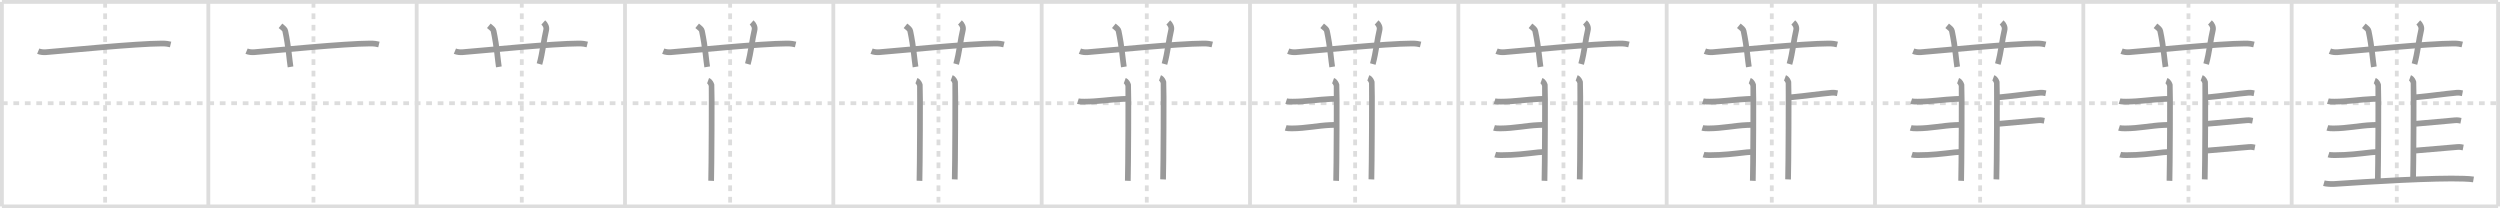 <svg width="1308px" height="109px" viewBox="0 0 1308 109" xmlns="http://www.w3.org/2000/svg" xmlns:xlink="http://www.w3.org/1999/xlink" xml:space="preserve" version="1.1" baseProfile="full">
<line x1="1" y1="1" x2="1307" y2="1" style="stroke:#ddd;stroke-width:2"></line>
<line x1="1" y1="1" x2="1" y2="108" style="stroke:#ddd;stroke-width:2"></line>
<line x1="1" y1="108" x2="1307" y2="108" style="stroke:#ddd;stroke-width:2"></line>
<line x1="1307" y1="1" x2="1307" y2="108" style="stroke:#ddd;stroke-width:2"></line>
<line x1="109" y1="1" x2="109" y2="108" style="stroke:#ddd;stroke-width:2"></line>
<line x1="218" y1="1" x2="218" y2="108" style="stroke:#ddd;stroke-width:2"></line>
<line x1="327" y1="1" x2="327" y2="108" style="stroke:#ddd;stroke-width:2"></line>
<line x1="436" y1="1" x2="436" y2="108" style="stroke:#ddd;stroke-width:2"></line>
<line x1="545" y1="1" x2="545" y2="108" style="stroke:#ddd;stroke-width:2"></line>
<line x1="654" y1="1" x2="654" y2="108" style="stroke:#ddd;stroke-width:2"></line>
<line x1="763" y1="1" x2="763" y2="108" style="stroke:#ddd;stroke-width:2"></line>
<line x1="872" y1="1" x2="872" y2="108" style="stroke:#ddd;stroke-width:2"></line>
<line x1="981" y1="1" x2="981" y2="108" style="stroke:#ddd;stroke-width:2"></line>
<line x1="1090" y1="1" x2="1090" y2="108" style="stroke:#ddd;stroke-width:2"></line>
<line x1="1199" y1="1" x2="1199" y2="108" style="stroke:#ddd;stroke-width:2"></line>
<line x1="1" y1="54" x2="1307" y2="54" style="stroke:#ddd;stroke-width:2;stroke-dasharray:3 3"></line>
<line x1="55" y1="1" x2="55" y2="108" style="stroke:#ddd;stroke-width:2;stroke-dasharray:3 3"></line>
<line x1="164" y1="1" x2="164" y2="108" style="stroke:#ddd;stroke-width:2;stroke-dasharray:3 3"></line>
<line x1="273" y1="1" x2="273" y2="108" style="stroke:#ddd;stroke-width:2;stroke-dasharray:3 3"></line>
<line x1="382" y1="1" x2="382" y2="108" style="stroke:#ddd;stroke-width:2;stroke-dasharray:3 3"></line>
<line x1="491" y1="1" x2="491" y2="108" style="stroke:#ddd;stroke-width:2;stroke-dasharray:3 3"></line>
<line x1="600" y1="1" x2="600" y2="108" style="stroke:#ddd;stroke-width:2;stroke-dasharray:3 3"></line>
<line x1="709" y1="1" x2="709" y2="108" style="stroke:#ddd;stroke-width:2;stroke-dasharray:3 3"></line>
<line x1="818" y1="1" x2="818" y2="108" style="stroke:#ddd;stroke-width:2;stroke-dasharray:3 3"></line>
<line x1="927" y1="1" x2="927" y2="108" style="stroke:#ddd;stroke-width:2;stroke-dasharray:3 3"></line>
<line x1="1036" y1="1" x2="1036" y2="108" style="stroke:#ddd;stroke-width:2;stroke-dasharray:3 3"></line>
<line x1="1145" y1="1" x2="1145" y2="108" style="stroke:#ddd;stroke-width:2;stroke-dasharray:3 3"></line>
<line x1="1254" y1="1" x2="1254" y2="108" style="stroke:#ddd;stroke-width:2;stroke-dasharray:3 3"></line>
<path d="M20.0,26.77c1.29,0.53,2.8,0.63,4.1,0.53C36.0,26.33,71.0,22.83,84.72,22.76c2.16-0.01,3.45,0.25,4.53,0.51" style="fill:none;stroke:#999;stroke-width:3"></path>

<path d="M129.0,26.77c1.29,0.53,2.8,0.63,4.1,0.53C145.0,26.33,180.0,22.83,193.72,22.76c2.16-0.01,3.45,0.25,4.53,0.51" style="fill:none;stroke:#999;stroke-width:3"></path>
<path d="M146.75,13.5c1.75,1.43,2.31,1.87,2.5,2.75C151.0,24.5,151.5,32,152.0,35" style="fill:none;stroke:#999;stroke-width:3"></path>

<path d="M238.0,26.77c1.29,0.53,2.8,0.63,4.1,0.53C254.0,26.33,289.0,22.83,302.72,22.76c2.16-0.01,3.45,0.25,4.53,0.51" style="fill:none;stroke:#999;stroke-width:3"></path>
<path d="M255.75,13.5c1.75,1.43,2.31,1.87,2.5,2.75C260.0,24.5,260.5,32,261.0,35" style="fill:none;stroke:#999;stroke-width:3"></path>
<path d="M284.25,11.75c1.12,1,1.87,2.52,1.5,4c-1.12,4.5-1.88,12-3.5,17.75" style="fill:none;stroke:#999;stroke-width:3"></path>

<path d="M347.0,26.77c1.29,0.53,2.8,0.63,4.1,0.53C363.0,26.33,398.0,22.83,411.72,22.76c2.16-0.01,3.45,0.25,4.53,0.51" style="fill:none;stroke:#999;stroke-width:3"></path>
<path d="M364.75,13.5c1.75,1.43,2.31,1.87,2.5,2.75C369.0,24.5,369.5,32,370.0,35" style="fill:none;stroke:#999;stroke-width:3"></path>
<path d="M393.25,11.75c1.12,1,1.87,2.52,1.5,4c-1.12,4.5-1.88,12-3.5,17.75" style="fill:none;stroke:#999;stroke-width:3"></path>
<path d="M370.46,42.22c1.01,0.37,1.61,1.66,1.81,2.39c0.2,0.74,0,45.38-0.2,49.99" style="fill:none;stroke:#999;stroke-width:3"></path>

<path d="M456.0,26.77c1.29,0.53,2.8,0.63,4.1,0.53C472.0,26.33,507.0,22.83,520.72,22.76c2.16-0.01,3.45,0.25,4.53,0.51" style="fill:none;stroke:#999;stroke-width:3"></path>
<path d="M473.75,13.5c1.75,1.43,2.31,1.87,2.5,2.75C478.0,24.5,478.5,32,479.0,35" style="fill:none;stroke:#999;stroke-width:3"></path>
<path d="M502.25,11.75c1.12,1,1.87,2.52,1.5,4c-1.12,4.5-1.88,12-3.5,17.75" style="fill:none;stroke:#999;stroke-width:3"></path>
<path d="M479.46,42.22c1.01,0.37,1.61,1.66,1.81,2.39c0.2,0.74,0,45.38-0.2,49.99" style="fill:none;stroke:#999;stroke-width:3"></path>
<path d="M497.9,40.75c1.01,0.37,1.62,1.66,1.82,2.39c0.2,0.74,0,46.12-0.2,50.72" style="fill:none;stroke:#999;stroke-width:3"></path>

<path d="M565.0,26.77c1.29,0.53,2.8,0.63,4.1,0.53C581.0,26.33,616.0,22.83,629.72,22.76c2.16-0.01,3.45,0.25,4.53,0.51" style="fill:none;stroke:#999;stroke-width:3"></path>
<path d="M582.75,13.5c1.75,1.43,2.31,1.87,2.5,2.75C587.0,24.5,587.5,32,588.0,35" style="fill:none;stroke:#999;stroke-width:3"></path>
<path d="M611.25,11.75c1.12,1,1.87,2.52,1.5,4c-1.12,4.5-1.88,12-3.5,17.75" style="fill:none;stroke:#999;stroke-width:3"></path>
<path d="M588.46,42.22c1.01,0.37,1.61,1.66,1.81,2.39c0.2,0.74,0,45.38-0.2,49.99" style="fill:none;stroke:#999;stroke-width:3"></path>
<path d="M606.9,40.75c1.01,0.37,1.62,1.66,1.82,2.39c0.2,0.74,0,46.12-0.2,50.72" style="fill:none;stroke:#999;stroke-width:3"></path>
<path d="M563.95,52.9c0.87,0.28,2.46,0.28,3.34,0.28c7.09-0.02,13.42-1.12,19.87-1.39c1.45-0.06,2.12-0.1,3.04-0.1" style="fill:none;stroke:#999;stroke-width:3"></path>

<path d="M674.0,26.77c1.29,0.53,2.8,0.63,4.1,0.53C690.0,26.33,725.0,22.83,738.72,22.76c2.16-0.01,3.45,0.25,4.53,0.51" style="fill:none;stroke:#999;stroke-width:3"></path>
<path d="M691.75,13.5c1.75,1.43,2.31,1.87,2.5,2.75C696.0,24.5,696.5,32,697.0,35" style="fill:none;stroke:#999;stroke-width:3"></path>
<path d="M720.25,11.75c1.12,1,1.87,2.52,1.5,4c-1.12,4.5-1.88,12-3.5,17.75" style="fill:none;stroke:#999;stroke-width:3"></path>
<path d="M697.46,42.22c1.01,0.37,1.61,1.66,1.81,2.39c0.2,0.74,0,45.38-0.2,49.99" style="fill:none;stroke:#999;stroke-width:3"></path>
<path d="M715.9,40.75c1.01,0.37,1.62,1.66,1.82,2.39c0.2,0.74,0,46.12-0.2,50.72" style="fill:none;stroke:#999;stroke-width:3"></path>
<path d="M672.95,52.9c0.87,0.28,2.46,0.28,3.34,0.28c7.09-0.02,13.42-1.12,19.87-1.39c1.45-0.06,2.12-0.1,3.04-0.1" style="fill:none;stroke:#999;stroke-width:3"></path>
<path d="M672.68,66.9c0.87,0.28,2.46,0.28,3.33,0.28c7.09-0.02,13.46-1.49,19.91-1.76c1.45-0.06,2.12-0.1,3.04-0.1" style="fill:none;stroke:#999;stroke-width:3"></path>

<path d="M783.0,26.77c1.29,0.53,2.8,0.63,4.1,0.53C799.0,26.33,834.0,22.83,847.72,22.76c2.16-0.01,3.45,0.25,4.53,0.51" style="fill:none;stroke:#999;stroke-width:3"></path>
<path d="M800.75,13.5c1.75,1.43,2.31,1.87,2.5,2.75C805.0,24.5,805.5,32,806.0,35" style="fill:none;stroke:#999;stroke-width:3"></path>
<path d="M829.25,11.75c1.12,1,1.87,2.52,1.5,4c-1.12,4.5-1.88,12-3.5,17.75" style="fill:none;stroke:#999;stroke-width:3"></path>
<path d="M806.46,42.22c1.01,0.37,1.61,1.66,1.81,2.39c0.2,0.74,0,45.38-0.2,49.99" style="fill:none;stroke:#999;stroke-width:3"></path>
<path d="M824.9,40.75c1.01,0.37,1.62,1.66,1.82,2.39c0.2,0.74,0,46.12-0.2,50.72" style="fill:none;stroke:#999;stroke-width:3"></path>
<path d="M781.95,52.9c0.87,0.28,2.46,0.28,3.34,0.28c7.09-0.02,13.42-1.12,19.87-1.39c1.45-0.06,2.12-0.1,3.04-0.1" style="fill:none;stroke:#999;stroke-width:3"></path>
<path d="M781.68,66.9c0.87,0.28,2.46,0.28,3.33,0.28c7.09-0.02,13.46-1.49,19.91-1.76c1.45-0.06,2.12-0.1,3.04-0.1" style="fill:none;stroke:#999;stroke-width:3"></path>
<path d="M782.29,80.89c0.87,0.28,2.46,0.28,3.33,0.28c7.08-0.02,12.12-0.68,19.3-1.49c1.43-0.16,2.12-0.1,3.04-0.1" style="fill:none;stroke:#999;stroke-width:3"></path>

<path d="M892.0,26.77c1.29,0.53,2.8,0.63,4.1,0.53C908.0,26.33,943.0,22.83,956.72,22.76c2.16-0.01,3.45,0.25,4.53,0.51" style="fill:none;stroke:#999;stroke-width:3"></path>
<path d="M909.75,13.5c1.75,1.43,2.31,1.87,2.5,2.75C914.0,24.5,914.5,32,915.0,35" style="fill:none;stroke:#999;stroke-width:3"></path>
<path d="M938.25,11.75c1.12,1,1.87,2.52,1.5,4c-1.12,4.5-1.88,12-3.5,17.75" style="fill:none;stroke:#999;stroke-width:3"></path>
<path d="M915.46,42.22c1.01,0.37,1.61,1.66,1.81,2.39c0.2,0.74,0,45.38-0.2,49.99" style="fill:none;stroke:#999;stroke-width:3"></path>
<path d="M933.9,40.75c1.01,0.37,1.62,1.66,1.82,2.39c0.2,0.74,0,46.12-0.2,50.72" style="fill:none;stroke:#999;stroke-width:3"></path>
<path d="M890.95,52.9c0.87,0.28,2.46,0.28,3.34,0.28c7.09-0.02,13.42-1.12,19.87-1.39c1.45-0.06,2.12-0.1,3.04-0.1" style="fill:none;stroke:#999;stroke-width:3"></path>
<path d="M890.68,66.9c0.87,0.28,2.46,0.28,3.33,0.28c7.09-0.02,13.46-1.49,19.91-1.76c1.45-0.06,2.12-0.1,3.04-0.1" style="fill:none;stroke:#999;stroke-width:3"></path>
<path d="M891.29,80.89c0.87,0.28,2.46,0.28,3.33,0.28c7.08-0.02,12.12-0.68,19.3-1.49c1.43-0.16,2.12-0.1,3.04-0.1" style="fill:none;stroke:#999;stroke-width:3"></path>
<path d="M936.11,50.88c1.16,0,1.08-0.01,1.94-0.09c5.54-0.49,14.97-1.81,20.26-2.26c1.44-0.12,2.32,0.13,3.05,0.27" style="fill:none;stroke:#999;stroke-width:3"></path>

<path d="M1001.0,26.77c1.29,0.53,2.8,0.63,4.1,0.53C1017.0,26.33,1052.0,22.83,1065.72,22.76c2.16-0.01,3.45,0.25,4.53,0.51" style="fill:none;stroke:#999;stroke-width:3"></path>
<path d="M1018.75,13.5c1.75,1.43,2.31,1.87,2.5,2.75C1023.0,24.5,1023.5,32,1024.0,35" style="fill:none;stroke:#999;stroke-width:3"></path>
<path d="M1047.25,11.75c1.12,1,1.87,2.52,1.5,4c-1.12,4.5-1.88,12-3.5,17.75" style="fill:none;stroke:#999;stroke-width:3"></path>
<path d="M1024.46,42.22c1.01,0.37,1.61,1.66,1.81,2.39c0.2,0.74,0,45.38-0.2,49.99" style="fill:none;stroke:#999;stroke-width:3"></path>
<path d="M1042.9,40.75c1.01,0.37,1.62,1.66,1.82,2.39c0.2,0.74,0,46.12-0.2,50.72" style="fill:none;stroke:#999;stroke-width:3"></path>
<path d="M999.95,52.9c0.87,0.28,2.46,0.28,3.34,0.28c7.09-0.02,13.42-1.12,19.87-1.39c1.45-0.06,2.12-0.1,3.04-0.1" style="fill:none;stroke:#999;stroke-width:3"></path>
<path d="M999.68,66.9c0.87,0.28,2.46,0.28,3.33,0.28c7.09-0.02,13.46-1.49,19.91-1.76c1.45-0.06,2.12-0.1,3.04-0.1" style="fill:none;stroke:#999;stroke-width:3"></path>
<path d="M1000.29,80.89c0.87,0.28,2.46,0.28,3.33,0.28c7.08-0.02,12.12-0.68,19.3-1.49c1.43-0.16,2.12-0.1,3.04-0.1" style="fill:none;stroke:#999;stroke-width:3"></path>
<path d="M1045.11,50.88c1.16,0,1.08-0.01,1.94-0.09c5.54-0.49,14.97-1.81,20.26-2.26c1.44-0.12,2.32,0.13,3.05,0.27" style="fill:none;stroke:#999;stroke-width:3"></path>
<path d="M1044.87,64.77c1.16,0,1.08-0.01,1.95-0.09c5.54-0.49,14.43-1.3,19.72-1.76c1.44-0.12,2.32,0.13,3.04,0.27" style="fill:none;stroke:#999;stroke-width:3"></path>

<path d="M1110.0,26.77c1.29,0.53,2.8,0.63,4.1,0.53C1126.0,26.33,1161.0,22.83,1174.72,22.76c2.16-0.01,3.45,0.25,4.53,0.51" style="fill:none;stroke:#999;stroke-width:3"></path>
<path d="M1127.75,13.5c1.75,1.43,2.31,1.87,2.5,2.75C1132.0,24.5,1132.5,32,1133.0,35" style="fill:none;stroke:#999;stroke-width:3"></path>
<path d="M1156.25,11.75c1.12,1,1.87,2.52,1.5,4c-1.12,4.5-1.88,12-3.5,17.75" style="fill:none;stroke:#999;stroke-width:3"></path>
<path d="M1133.46,42.22c1.01,0.37,1.61,1.66,1.81,2.39c0.2,0.74,0,45.38-0.2,49.99" style="fill:none;stroke:#999;stroke-width:3"></path>
<path d="M1151.9,40.75c1.01,0.37,1.62,1.66,1.82,2.39c0.2,0.74,0,46.12-0.2,50.72" style="fill:none;stroke:#999;stroke-width:3"></path>
<path d="M1108.95,52.9c0.87,0.28,2.46,0.28,3.34,0.28c7.09-0.02,13.42-1.12,19.87-1.39c1.45-0.06,2.12-0.1,3.04-0.1" style="fill:none;stroke:#999;stroke-width:3"></path>
<path d="M1108.68,66.9c0.87,0.28,2.46,0.28,3.33,0.28c7.09-0.02,13.46-1.49,19.91-1.76c1.45-0.06,2.12-0.1,3.04-0.1" style="fill:none;stroke:#999;stroke-width:3"></path>
<path d="M1109.29,80.89c0.87,0.28,2.46,0.28,3.33,0.28c7.08-0.02,12.12-0.68,19.3-1.49c1.43-0.16,2.12-0.1,3.04-0.1" style="fill:none;stroke:#999;stroke-width:3"></path>
<path d="M1154.11,50.88c1.16,0,1.08-0.01,1.94-0.09c5.54-0.49,14.97-1.81,20.26-2.26c1.44-0.12,2.32,0.13,3.05,0.27" style="fill:none;stroke:#999;stroke-width:3"></path>
<path d="M1153.87,64.77c1.16,0,1.08-0.01,1.95-0.09c5.54-0.49,14.43-1.3,19.72-1.76c1.44-0.12,2.32,0.13,3.04,0.27" style="fill:none;stroke:#999;stroke-width:3"></path>
<path d="M1154.11,78.76c1.16,0,1.08-0.01,1.94-0.09c5.54-0.49,15.36-1.31,20.65-1.76c1.44-0.12,2.32,0.13,3.05,0.27" style="fill:none;stroke:#999;stroke-width:3"></path>

<path d="M1219.0,26.77c1.29,0.53,2.8,0.63,4.1,0.53C1235.0,26.33,1270.0,22.83,1283.72,22.76c2.16-0.01,3.45,0.25,4.53,0.51" style="fill:none;stroke:#999;stroke-width:3"></path>
<path d="M1236.75,13.5c1.75,1.43,2.31,1.87,2.5,2.75C1241.0,24.5,1241.5,32,1242.0,35" style="fill:none;stroke:#999;stroke-width:3"></path>
<path d="M1265.25,11.75c1.12,1,1.87,2.52,1.5,4c-1.12,4.5-1.88,12-3.5,17.75" style="fill:none;stroke:#999;stroke-width:3"></path>
<path d="M1242.46,42.22c1.01,0.37,1.61,1.66,1.81,2.39c0.2,0.74,0,45.38-0.2,49.99" style="fill:none;stroke:#999;stroke-width:3"></path>
<path d="M1260.9,40.75c1.01,0.37,1.62,1.66,1.82,2.39c0.2,0.74,0,46.12-0.2,50.72" style="fill:none;stroke:#999;stroke-width:3"></path>
<path d="M1217.95,52.9c0.87,0.28,2.46,0.28,3.34,0.28c7.09-0.02,13.42-1.12,19.87-1.39c1.45-0.06,2.12-0.1,3.04-0.1" style="fill:none;stroke:#999;stroke-width:3"></path>
<path d="M1217.68,66.9c0.87,0.28,2.46,0.28,3.33,0.28c7.09-0.02,13.46-1.49,19.91-1.76c1.45-0.06,2.12-0.1,3.04-0.1" style="fill:none;stroke:#999;stroke-width:3"></path>
<path d="M1218.29,80.89c0.87,0.28,2.46,0.28,3.33,0.28c7.08-0.02,12.12-0.68,19.3-1.49c1.43-0.16,2.12-0.1,3.04-0.1" style="fill:none;stroke:#999;stroke-width:3"></path>
<path d="M1263.11,50.88c1.16,0,1.08-0.01,1.94-0.09c5.54-0.49,14.97-1.81,20.26-2.26c1.44-0.12,2.32,0.13,3.05,0.27" style="fill:none;stroke:#999;stroke-width:3"></path>
<path d="M1262.87,64.77c1.16,0,1.08-0.01,1.95-0.09c5.54-0.49,14.43-1.3,19.72-1.76c1.44-0.12,2.32,0.13,3.04,0.27" style="fill:none;stroke:#999;stroke-width:3"></path>
<path d="M1263.11,78.76c1.16,0,1.08-0.01,1.94-0.09c5.54-0.49,15.36-1.31,20.65-1.76c1.44-0.12,2.32,0.13,3.05,0.27" style="fill:none;stroke:#999;stroke-width:3"></path>
<path d="M1215.86,95.85c1.44,0.4,4.08,0.5,5.51,0.4c18.57-1.28,52.65-3.31,67.73-2.75c2.39,0.09,3.83,0.19,5.03,0.39" style="fill:none;stroke:#999;stroke-width:3"></path>

</svg>